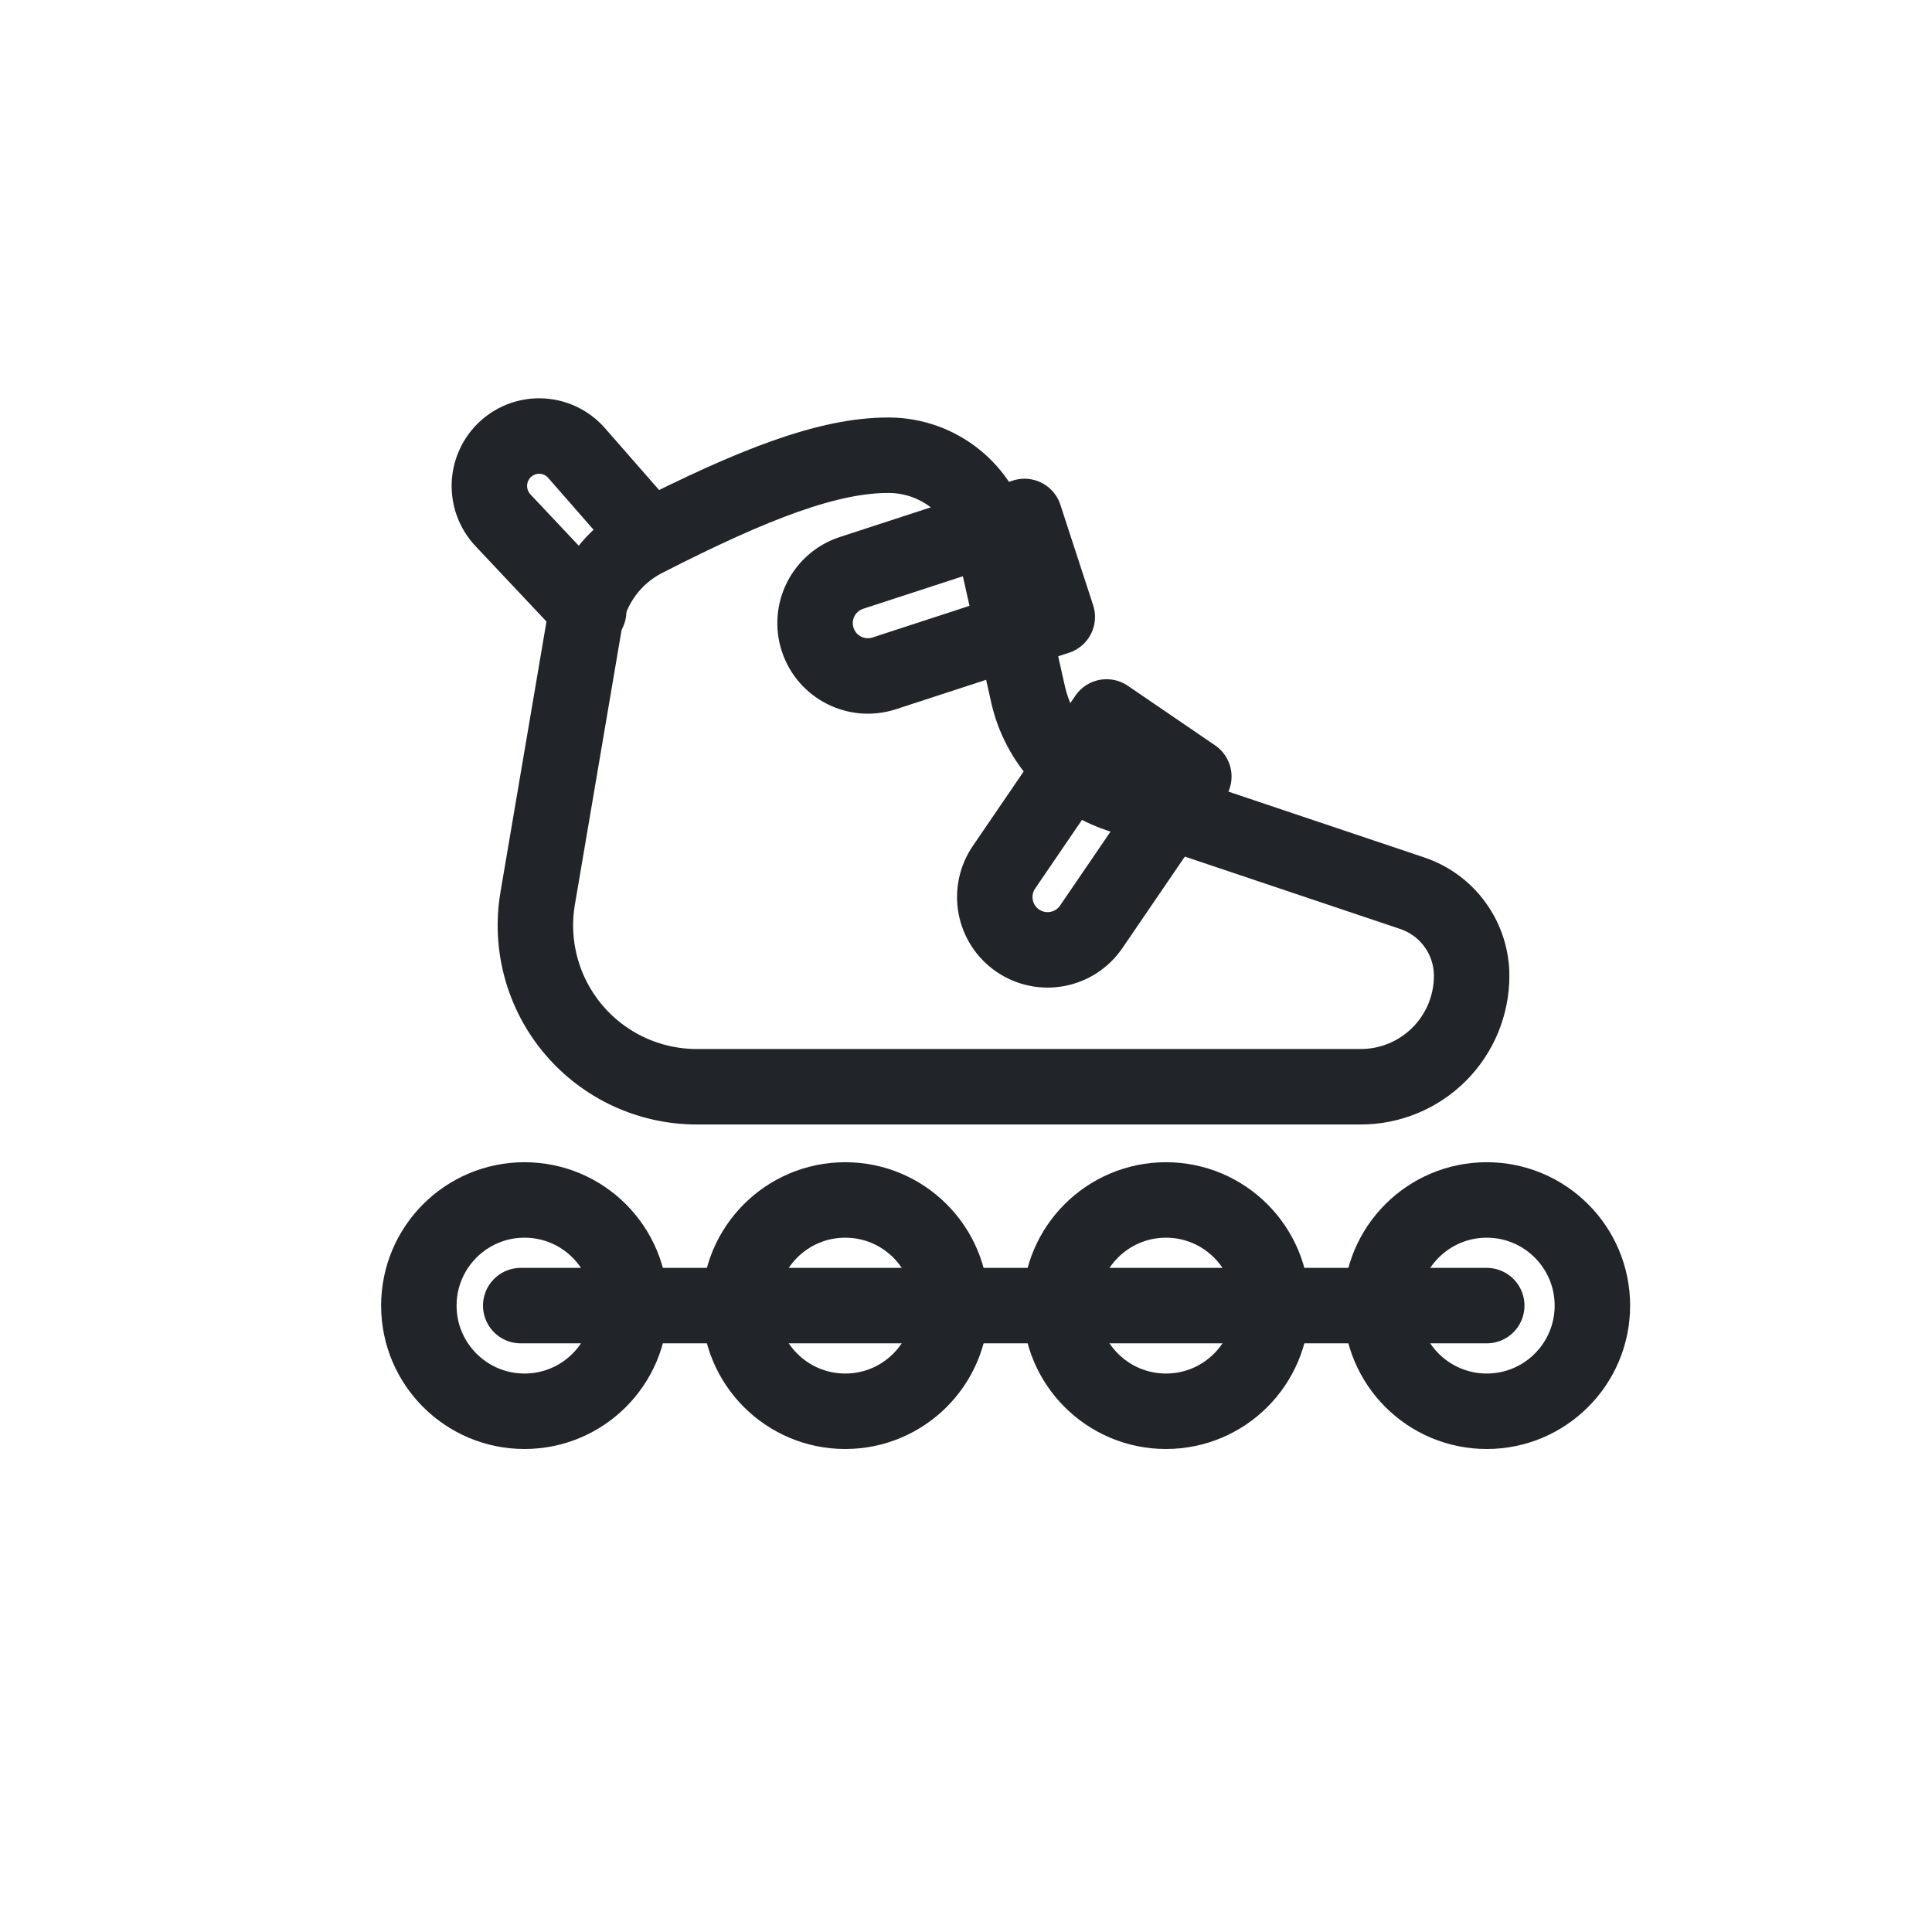 <?xml version="1.0" encoding="UTF-8" standalone="no"?><!DOCTYPE svg PUBLIC "-//W3C//DTD SVG 1.1//EN" "http://www.w3.org/Graphics/SVG/1.1/DTD/svg11.dtd"><svg width="100%" height="100%" viewBox="0 0 512 512" version="1.1" xmlns="http://www.w3.org/2000/svg" xmlns:xlink="http://www.w3.org/1999/xlink" xml:space="preserve" xmlns:serif="http://www.serif.com/" style="fill-rule:evenodd;clip-rule:evenodd;stroke-linecap:round;stroke-linejoin:round;stroke-miterlimit:1.5;"><rect id="roller" x="0" y="0" width="512" height="512" style="fill:none;"/><circle cx="394" cy="346" r="28" style="fill:none;stroke:#212529;stroke-width:20px;"/><circle cx="309" cy="346" r="28" style="fill:none;stroke:#212529;stroke-width:20px;"/><circle cx="224" cy="346" r="28" style="fill:none;stroke:#212529;stroke-width:20px;"/><circle cx="139" cy="346" r="28" style="fill:none;stroke:#212529;stroke-width:20px;"/><path d="M394,346l-256,0" style="fill:none;stroke:#212529;stroke-width:20px;"/><path d="M374.255,236.708c9.407,3.162 15.745,11.978 15.745,21.902c-0,0.001 -0,0.001 -0,0.002c-0,7.794 -3.096,15.269 -8.608,20.78c-5.511,5.512 -12.986,8.608 -20.78,8.608c-42.927,-0 -123.376,-0 -175.96,-0c-12.595,0 -24.551,-5.553 -32.676,-15.177c-8.126,-9.624 -11.596,-22.341 -9.485,-34.759c4.429,-26.04 9.525,-56.011 12.485,-73.419c1.594,-9.375 7.534,-17.441 16.014,-21.745c29.094,-14.877 48.716,-22.293 64.501,-22.261c13.294,0.024 24.799,9.249 27.712,22.219c2.635,11.731 6.336,28.215 9.232,41.111c2.793,12.436 11.877,22.511 23.958,26.571c22.031,7.404 57.497,19.324 77.862,26.168Z" style="fill:none;stroke:#212529;stroke-width:20px;"/><path d="M172,142c0,0 -11.001,-12.573 -19.212,-21.957c-2.319,-2.65 -5.604,-4.261 -9.12,-4.47c-3.516,-0.21 -6.97,0.998 -9.588,3.355c-0,0 -0.001,0.001 -0.002,0.002c-2.652,2.386 -4.23,5.741 -4.378,9.306c-0.148,3.565 1.147,7.039 3.593,9.638c9.448,10.039 22.707,24.126 22.707,24.126" style="fill:none;stroke:#212529;stroke-width:20px;"/><path d="M293.249,190c-0,-0 -16.843,24.676 -27.187,39.832c-2.094,3.066 -2.883,6.839 -2.194,10.488c0.688,3.648 2.798,6.874 5.864,8.967c0,0 0,0 0,0c6.387,4.359 15.097,2.716 19.456,-3.67c10.344,-15.156 27.187,-39.832 27.187,-39.832l-23.126,-15.785Z" style="fill:none;stroke:#212529;stroke-width:20px;"/><path d="M271.504,136.864c-0,-0 -28.403,9.267 -45.847,14.959c-3.53,1.152 -6.457,3.659 -8.139,6.969c-1.682,3.311 -1.979,7.154 -0.827,10.683c-0,0 -0,0 -0,0c2.398,7.351 10.301,11.365 17.652,8.967c17.444,-5.692 45.846,-14.96 45.846,-14.96l-8.685,-26.618Z" style="fill:none;stroke:#212529;stroke-width:20px;"/></svg>